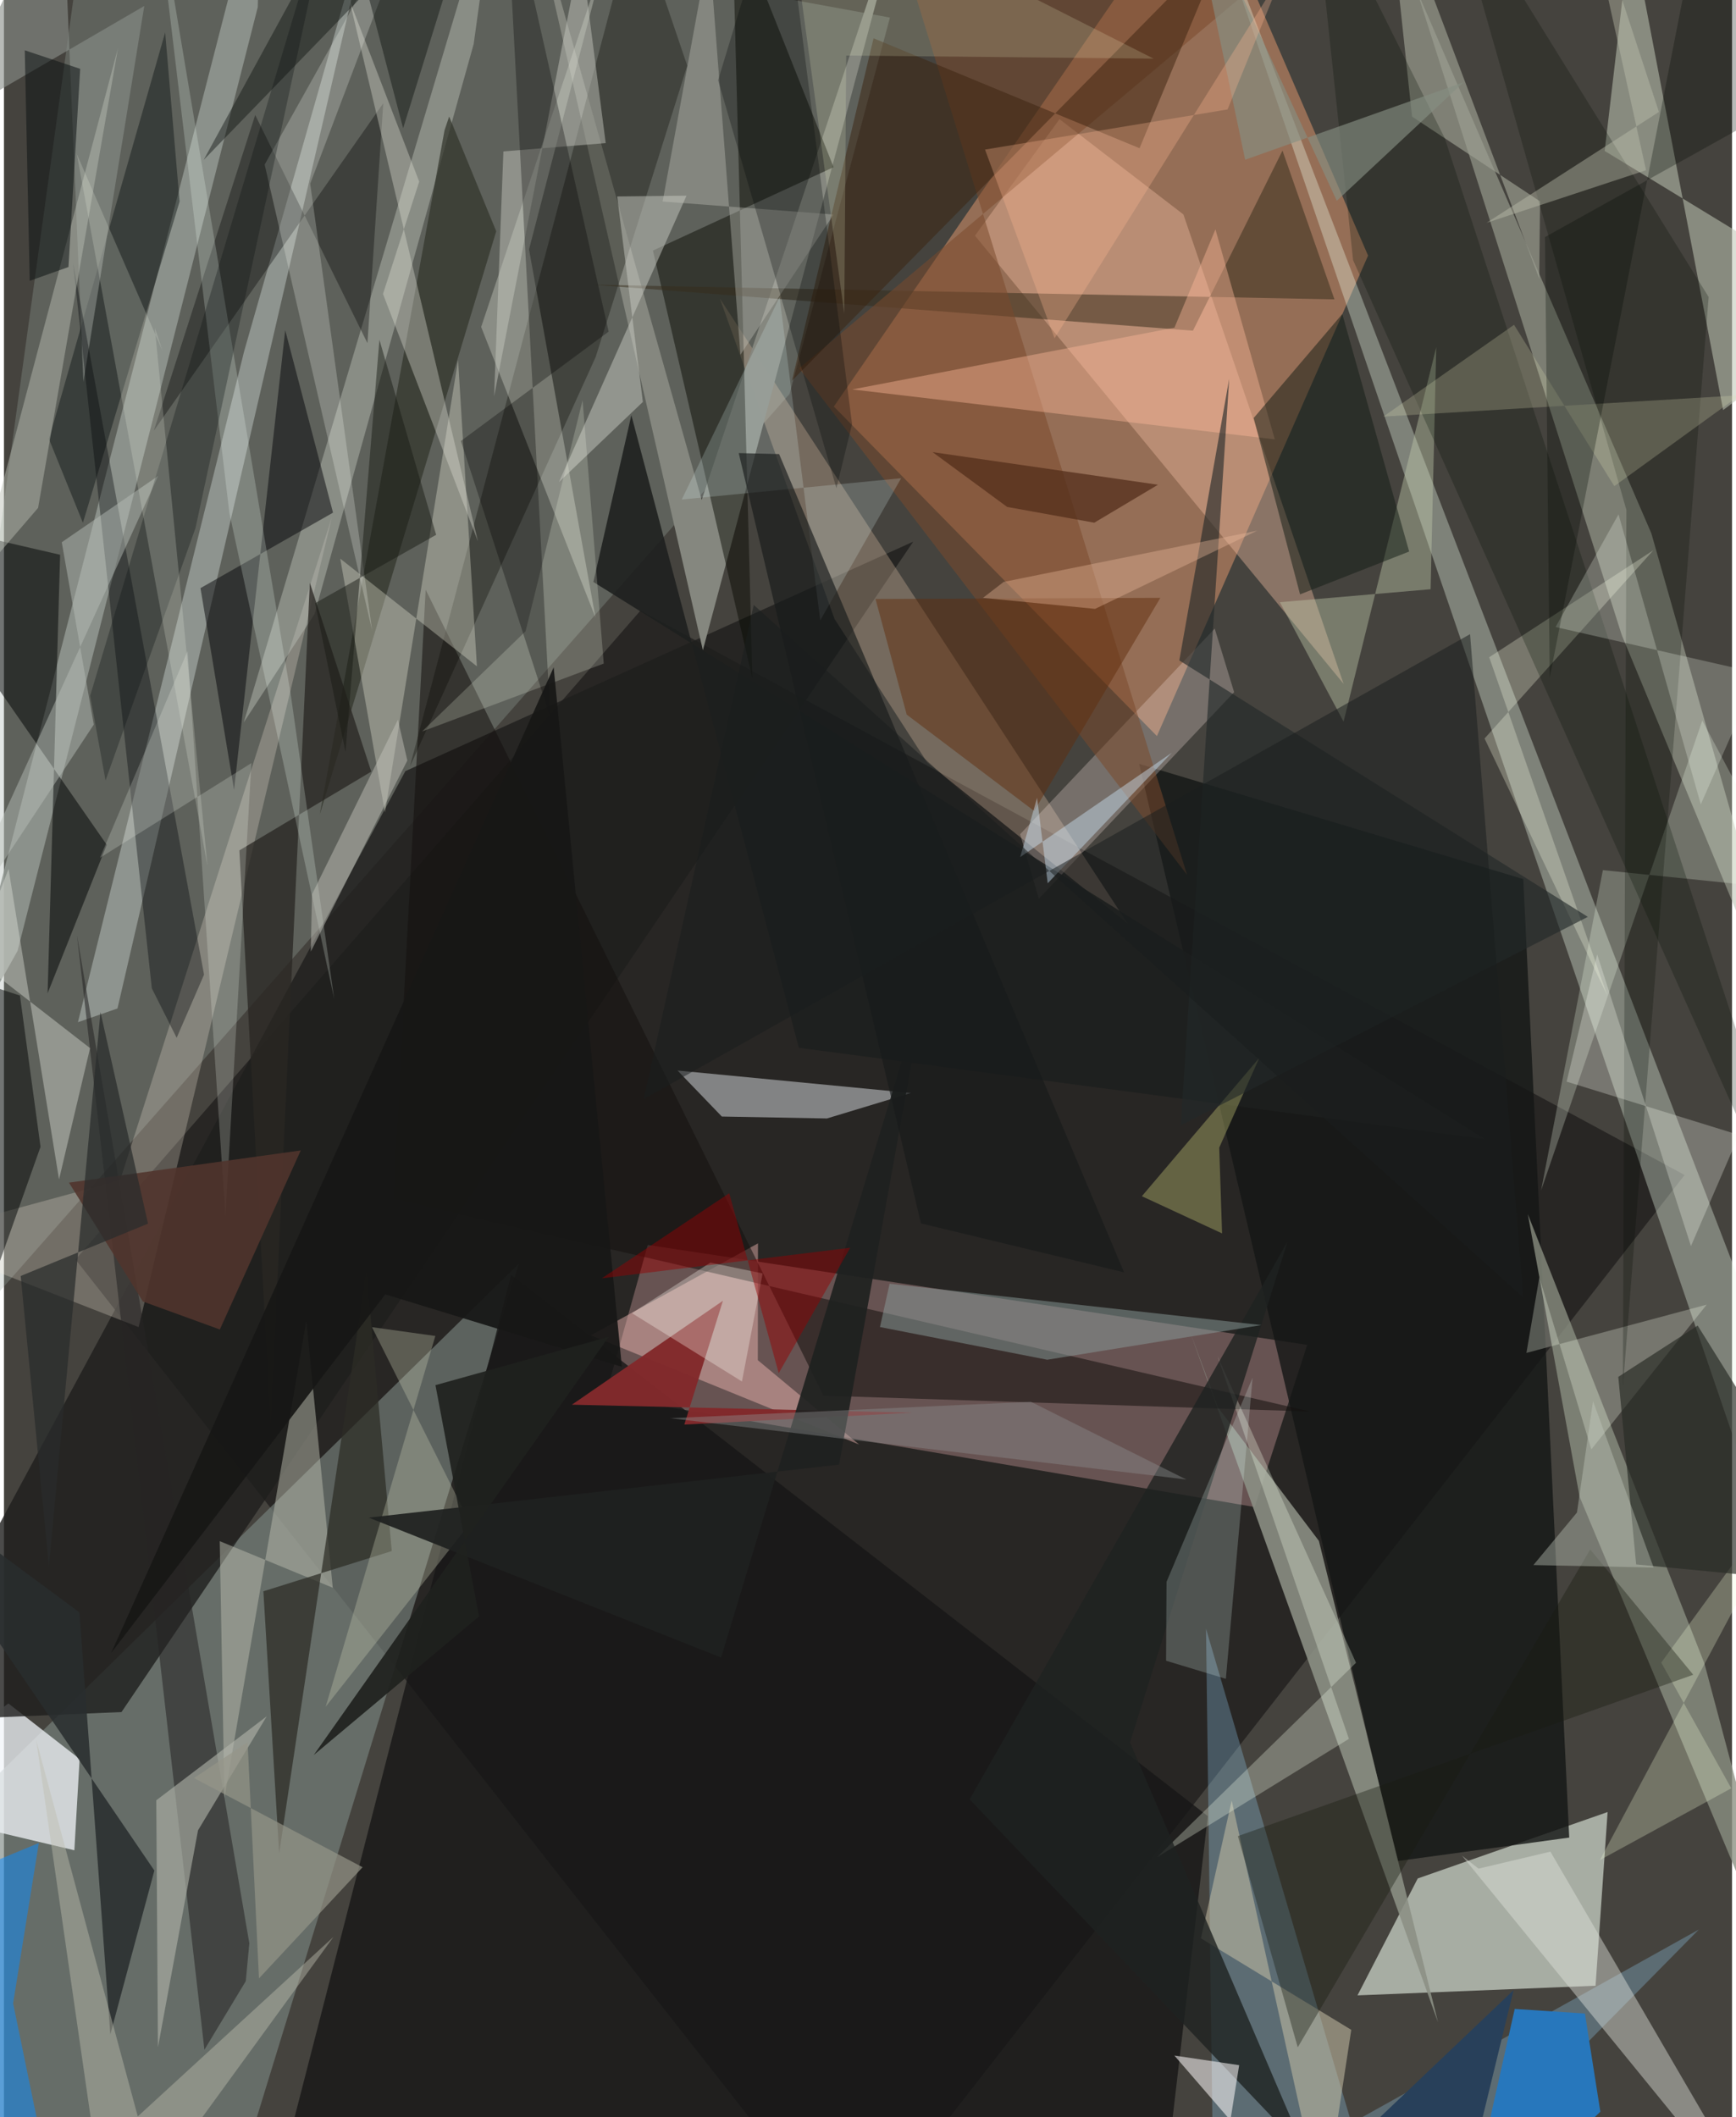 <svg xmlns="http://www.w3.org/2000/svg" width="228" height="278" viewBox="0 0 836 1024"><path fill="#45433e" d="M0 0h836v1024H0z"/><path fill="#ba8361" fill-opacity=".682" d="M659.922 123.623l-102.154 232.39L401.483 196.63 579.711-62z"/><path fill="#0f0e0f" fill-opacity=".541" d="M307.912 295.336L34.621 609.162 409.139 1086l403.91-517.691z"/><path fill="#d4dcd1" fill-opacity=".69" d="M683.946 908.544l91.859-32.127-5.834 84.01-115.179 4.672z"/><path fill="#7b8581" fill-opacity=".631" d="M-62 916.299L-25.597 1086l129.019-.33 145.701-474.532z"/><path fill="#957474" fill-opacity=".576" d="M311.454 602.138l-20.505 73.26 314.107 53.496 25.426-78.424z"/><path fill="#9caba3" fill-opacity=".29" d="M42.077-62L428.61 8.502 380.074 190.52-62 692.673z"/><path fill="#eafbe8" fill-opacity=".345" d="M852.5 741.642L898 544.74l-11.51 197.021-306.723-798.3z"/><path fill="#141716" fill-opacity=".808" d="M735.003 425.18l22.23 463.594-83.276 11.38-124.79-530.698z"/><path fill="#171717" fill-opacity=".804" d="M124.672 1086h433.502l24.229-207.595-337.054-261.726z"/><path fill="#8c9085" fill-opacity=".882" d="M636.12 745.25l57.622 232.84L573.65 643.815l13.652 36.881z"/><path fill="#b3baa7" fill-opacity=".502" d="M796.946 257.918l75.955 266.797-90.255-217.574L683.377-4.932z"/><path fill="#f2f5fa" fill-opacity=".749" d="M36.607 850.745l-2.549 44.163L-62 872.16l64.14-48.273z"/><path fill="#8b9082" fill-opacity=".78" d="M869.596 980.748l-107.33-256.766-25.064-136.728 85.428 217.283z"/><path fill="#95d1f4" fill-opacity=".29" d="M585.105 1064.117l-3.584-276.353L669.28 1086l150.67-152.76z"/><path fill="#1e1e1d" fill-opacity=".8" d="M194.194 372.964l245.677-110.975L56.866 828.058l-110.616 4.71z"/><path fill="#eebba1" fill-opacity=".408" d="M570.584 103.713l-59.938-46.071-40.904 56.348 178.354 216.784z"/><path fill="#d9baa0" fill-opacity=".329" d="M446.639 368.777l-44.842-69.428-55.461-154.974 197.27 302.305z"/><path fill="#ffc2bc" fill-opacity=".424" d="M364.686 657.864l49.043 40.81-129.827-52.823 80.874-44.488z"/><path fill="#d9dde1" fill-opacity=".506" d="M438.783 528.638l-40.658 12.326-50.837-.936-21.433-22.257z"/><path fill="#c0c7b4" fill-opacity=".549" d="M774.383 73.005L898 148.351l-66.308 49.99-44.67-233.427z"/><path fill="#bbbcae" fill-opacity=".494" d="M159.08 767.938l-12.804-129.13-39.612 230.806-2.277-124.213z"/><path fill="#fff3e2" fill-opacity=".243" d="M56.213 570.834l-101.831 27.782 110.762 43.25L158.64 250.14z"/><path fill="#b9bcb4" fill-opacity=".478" d="M238.76-62l-11.518 83.283-76.991 275.72-34.245 52.387z"/><path fill="#141110" fill-opacity=".557" d="M396.427 675.027l235.48 7.682-443.621-102.911 15.723-294.58z"/><path fill="#2777bc" d="M764.818 973.881l7.468 47.475-67.1 64.644 25.68-114.35z"/><path fill="#aeb4b0" fill-opacity=".612" d="M182.357-62l-66.169 231.93-80.399 324.478 19.127-6.648z"/><path fill="#868880" fill-opacity=".996" d="M251.88-61.588l86.236 376.08L438.796-62 337.554 241.777z"/><path fill="#080901" fill-opacity=".471" d="M401.358 80.85L352.18-42.834l9.896 370.921-48.122-206.897z"/><path fill="#f7e2dd" fill-opacity=".278" d="M500.633 434.695l-9.038-31.224 94.139-99.435 9.386 30.743z"/><path fill="#070800" fill-opacity=".322" d="M286.304 172.543l-89.902 198.193L305.597-41.896l24.96 73.668z"/><path fill="#362c1c" fill-opacity=".522" d="M618.521 72.834l25.137 71.966-358.738-7.093L575.2 159.94z"/><path fill="#929792" fill-opacity=".871" d="M124.327-62l-1.534 65.438L6.587 459.913l-30.553 54.44z"/><path fill="#fefff2" fill-opacity=".278" d="M230.857 158.14L290.83-21.028l-36.82 141.666 32.149 178.027z"/><path fill="#dfe3db" fill-opacity=".447" d="M859.027 1086L748.125 895.573l-34.771 8.22-7.992-6.267z"/><path fill="#7b4a2b" fill-opacity=".533" d="M422.532-62l149.814 485.135-187.633-244.96L654.175-48.181z"/><path fill="#000203" fill-opacity=".506" d="M21.113 480.418l6.054-212.095L-62 247.727 49.725 408.603z"/><path fill="#2d2d26" fill-opacity=".729" d="M175.374 614.824L133.127 896.52l-7.625-126.873 62.112-19.45z"/><path fill="#c6c7bf" fill-opacity=".369" d="M356.286 171.576l45.093-67.813-82.724-6.297 22.476-122.77z"/><path fill="#31332a" fill-opacity=".706" d="M213.13 63.042l2.25-6.683 22.759 55.5-85.337 282.03z"/><path fill="#0d1213" fill-opacity=".443" d="M21.77 212.362L77.987 15.691l6.978 81.786L38.193 252.86z"/><path fill="#ffffeb" fill-opacity=".298" d="M219.692 174.208l-35.381 218.72-21.624-122.73 66.112 52.074z"/><path fill="#262524" fill-opacity=".561" d="M35.33 452.394l83.375 487.524-1.718 18.293-20.006 33.177z"/><path fill="#000001" fill-opacity=".345" d="M72.524 208.284L183.486 49.978l-7.638 115.997L121.551 55.63z"/><path fill="#ffba9b" fill-opacity=".408" d="M586.084 110.935l28.707 101.578-204.382-24.155 155.844-29.864z"/><path fill="#9da192" fill-opacity=".655" d="M742.71 134.764L668.594-62l12.595 118.388 61.943 40.997z"/><path fill="#030407" fill-opacity=".486" d="M95.073 284.457l16.247 97.591 24.747-222.341 23.127 88.246z"/><path fill="#898e8a" fill-opacity=".612" d="M38.428 184.725L67.872 2.897l-96.61 56.162L28.159-59.333z"/><path fill="#822a2c" fill-opacity=".969" d="M329.14 689.02l110.38-5.758-164.773-3.86 73.073-50.273z"/><path fill="#c1caac" fill-opacity=".416" d="M692.903 167.934l-44.834 181.099-30.814-57.77 72.913-6.27z"/><path fill="#b4b6ac" fill-opacity=".592" d="M73.69 870.736l53.42-40.599-33.231 55.129-19.383 104.94z"/><path fill="#c5bea5" fill-opacity=".549" d="M579.064 937.505l72.726 44.253-13.599 89.202-44.247-200.1z"/><path fill="#1d1f1e" fill-opacity=".875" d="M285.145 281.486l431.303 269.472-331.903-44.194-81.022-305.961z"/><path fill="#cacbc3" fill-opacity=".486" d="M296.676 95.02l12.413 99.38-40.603 38.754 61.718-138.509z"/><path fill="#131c14" fill-opacity=".506" d="M604.587 202.167l42.863-50.298 32.345 114.891-52.78 20.717z"/><path fill="#f2fbe7" fill-opacity=".294" d="M587.107 655.979l63.546 185.044-92.75 57.203 96.188-94z"/><path fill="#f0fde9" fill-opacity=".255" d="M743.614 575.804l29.896-154.948 91.617 9.38-43.52-81.736z"/><path fill="#1f2221" fill-opacity=".8" d="M620.98 600.479L467.169 870.274l162.407 170.592-84.824-198.092z"/><path fill="#282d2e" fill-opacity=".851" d="M72.768 904.718l-21.31 79.262-14.935-204.122L-62 706.92z"/><path fill="#f6f68f" fill-opacity=".294" d="M589.293 596.554l-1.381-41.473 19.36-43.383-56.787 66.868z"/><path fill="#000308" fill-opacity=".357" d="M96.791 471.404L33.394 127.066l38.143 350.96 12.01 23.914z"/><path fill="#f4feea" fill-opacity=".278" d="M767.928 701.01l55.795-69.996-87.196 23.345 6.248-36.586z"/><path fill="#000c00" fill-opacity=".235" d="M697.142-62l87.755 308.704-1.717 424.412 41.496-527.482z"/><path fill="#292723" fill-opacity=".761" d="M177.693 373.204l-63.8 38.101 15.14 278.703 18.942-408.161z"/><path fill="#3c240e" fill-opacity=".498" d="M381.213 184.13l39.473-165.61L549.36 71.7l41.95-100.872z"/><path fill="#c8ccb3" fill-opacity=".325" d="M225.564 736.735l-69.92 88.746 53.048-179.322-30.665-4.264z"/><path fill="#1f2120" fill-opacity=".918" d="M404.016 708.385l-227.558 25.633 170.478 67.685 99.527-328.51z"/><path fill="#f4fef5" fill-opacity=".22" d="M138.714 335.77L71.97-62l37.107 310.217 50.686 234.906z"/><path fill="#e1e2d6" fill-opacity=".365" d="M183.366 142.168l45.956 119.72L167.118.012l33.768 87.83z"/><path fill="#e2fbf5" fill-opacity=".216" d="M562.203 803.24l28.916 8.749 12.928-145.633-41.628 98.73z"/><path fill="#8a9b9a" fill-opacity=".502" d="M423.79 641.848l80.924 15.81 103.626-16.766-179.89-20.005z"/><path fill="#e3e7de" fill-opacity=".396" d="M41.656 506.948L26.65 570.445 2.22 420.254l-16.58 43.184z"/><path fill="#bebdaf" fill-opacity=".443" d="M50.866 1086L15.601 841.578l49.14 182.064 94.676-86.834z"/><path fill="#f8fbe3" fill-opacity=".282" d="M797.892 266.176l-81.62 91.017 59.381 124.342-57.135-163.649z"/><path fill="#f6fdf5" fill-opacity=".235" d="M126.113 79.604L205.39-62 148.154 88.84l29.968 216.167z"/><path fill="#232829" fill-opacity=".624" d="M766.238 443.457l-196.946 100.86L592.74 183.21l-24.13 136.22z"/><path fill="#f2fdd7" fill-opacity=".267" d="M772.081 899.633l63.543-34.696-33.859-60.807 79.844-109.75z"/><path fill="#babeb4" fill-opacity=".463" d="M-52.215 325.481L-62 465.132 55.125 23.422l-38.61 222.23z"/><path fill="#fcfff8" fill-opacity=".2" d="M46.44 414.88l73.26-45.783-12.553 219.421L88.84 314.846z"/><path fill="#020d00" fill-opacity=".247" d="M652.673 125.83L632.763-62 697.01 66.824l190.285 582.083z"/><path fill="#c6c8bf" fill-opacity=".471" d="M291.11 69.218l-49.492 4.012-4.499 118.493 41.93-215.879z"/><path fill="#fafbf1" fill-opacity=".278" d="M839.38 548.943l-83.403-25.8 14.781-61.5 45.363 141.042z"/><path fill="#fcffee" fill-opacity=".2" d="M252.344 305.313l27.577-111.723 10.237 127.356-87.88 32.847z"/><path fill="#f9fff4" fill-opacity=".235" d="M781.076 248.783l-30.443 54.49 98.168 22.353-27.919 63.401z"/><path fill="#612d0e" fill-opacity=".49" d="M559.441 289.15l-137.812.557 15.096 55.923 61.675 46.62z"/><path fill-opacity=".302" d="M242.438-62l50.093 222.387-71.467 52.908 43.193 133.499z"/><path fill="#dee1b6" fill-opacity=".239" d="M839.695 191.197l-172.41 10.304 63.251-44.409 48.516 78.036z"/><path fill="#858f82" fill-opacity=".639" d="M706.093 39.8l-105.63 37.454L571.21-62l73.567 159.13z"/><path fill="#dbf4f2" fill-opacity=".208" d="M394.884 300.06l-19.64-156.325-47.34 97.863 106.124-10.304z"/><path fill="#0f1515" fill-opacity=".549" d="M10.07 24.325l26.804 8.984-5.663 95.833-18.747 6.68z"/><path fill="#191b12" fill-opacity=".38" d="M817.228 810.02l-49.83-60.583L625.905 990.21l-28.973-102.148z"/><path fill="#fffbfb" fill-opacity=".545" d="M566.212 994.198l31.345 4.656-5.846 36.726 53.888 50.42z"/><path fill="#b8beb8" fill-opacity=".467" d="M27.963 262.261l46.627-32.064-107.544 235.92L43.45 350.464z"/><path fill="#f8ffd4" fill-opacity=".173" d="M407.457 26.864l148.7 1.503L377.487-62l29.034 213.726z"/><path fill="#181b1a" fill-opacity=".655" d="M355.467 219.15l88.142 372.573 98.27 23.673-166.883-395.783z"/><path fill="#282b25" fill-opacity=".663" d="M780.966 665.942l38.408-24.805L898 767.05l-108.384-10.388z"/><path fill="#51352d" fill-opacity=".882" d="M31.45 571.998l35.764 57.496 37.232 13.538 39.145-86.608z"/><path fill="#171716" fill-opacity=".929" d="M184.48 626.038L51.862 799.49l214.072-476.726 32.997 338.305z"/><path fill="#fffcf3" fill-opacity=".31" d="M367.014 615.92l-9.992 52.253-53.224-33.044 37.93-24.447z"/><path fill="#959689" fill-opacity=".682" d="M117.863 842.6l-25.907 17.39 81.542 43.126-50.118 53.758z"/><path fill="#070f10" fill-opacity=".298" d="M92.675 255.364L161-62 41.697 336.506l7.446 40.98z"/><path fill="#c5cdc1" fill-opacity=".392" d="M739.898 756.969l21.08-25.419 7.77-53.881 29.316 80.492z"/><path fill="#d2ebfe" fill-opacity=".416" d="M491.62 414.551l73.32-50.452-59.999 63.115-5.142-41.34z"/><path fill="#088bff" fill-opacity=".498" d="M28.51 1086L4.43 968.934l12.444-77.54L-62 924.062z"/><path fill="#030a00" fill-opacity=".278" d="M745.497 114.672l2.302 213.061L824.162-62l71.914 92.84z"/><path fill="#000404" fill-opacity=".275" d="M345.484 38.811l57.235 197.303 7.567-30.98L376.017-62z"/><path fill="#0b0f0d" fill-opacity=".427" d="M164.494-46.914L193.11 62.033 231.6-62 96.607 77.356z"/><path fill="#522c1a" fill-opacity=".725" d="M558.282 234.45l-30.817 18.362-42.145-7.627-36.086-26.51z"/><path fill="#960003" fill-opacity=".471" d="M289.238 618.27l120.159-14.785-34.593 60.669-23.933-87.03z"/><path fill="#8b8f8f" fill-opacity=".416" d="M496.774 677.985l75.274 37.633-11.491-1.42-238.307-28.259z"/><path fill="#1f211e" fill-opacity=".914" d="M292.53 646.588L149.88 848.833l79.945-67.027-21.077-111.856z"/><path fill="#ffbb94" fill-opacity=".298" d="M591.938 52.936l27.222-67.034L508.25 163.62l-33.638-91.28z"/><path fill="#e7ede1" fill-opacity=".216" d="M35.246 74.506l41.357 94.979-3.627-10.964 25.506 260.418z"/><path fill="#28405a" fill-opacity=".988" d="M651.325 1037.696l78.978-75.12L700.289 1086l8.062-17.447z"/><path fill="#181b13" fill-opacity=".478" d="M165.223 363.649l-14.692-71.917 58.555-33.066-27.448-94.316z"/><path fill="#1a1d1d" fill-opacity=".518" d="M309.485 531.62l399.77-224.892 25.771 320.835-372.309-334.974z"/><path fill="#c3c4bb" fill-opacity=".471" d="M195.142 367.815L148.45 460.24l.58-27.696 41.557-84.422z"/><path fill="#f0be9e" fill-opacity=".361" d="M527.859 294.493l-54.224-5.333 9.988-7.708 122.645-24.77z"/><path fill="#020404" fill-opacity=".494" d="M17.692 554.665l-9.96-73.153-36.6-11.938L-62 779.164z"/><path fill="#c0c3b0" fill-opacity=".412" d="M762.56-62l38.072 116.141-83.398 53.628 77.16-25.44z"/><path fill="#292c2b" fill-opacity=".722" d="M8.095 617.149l13.651 140.517 24.943-268.159 23.006 102.328z"/></svg>